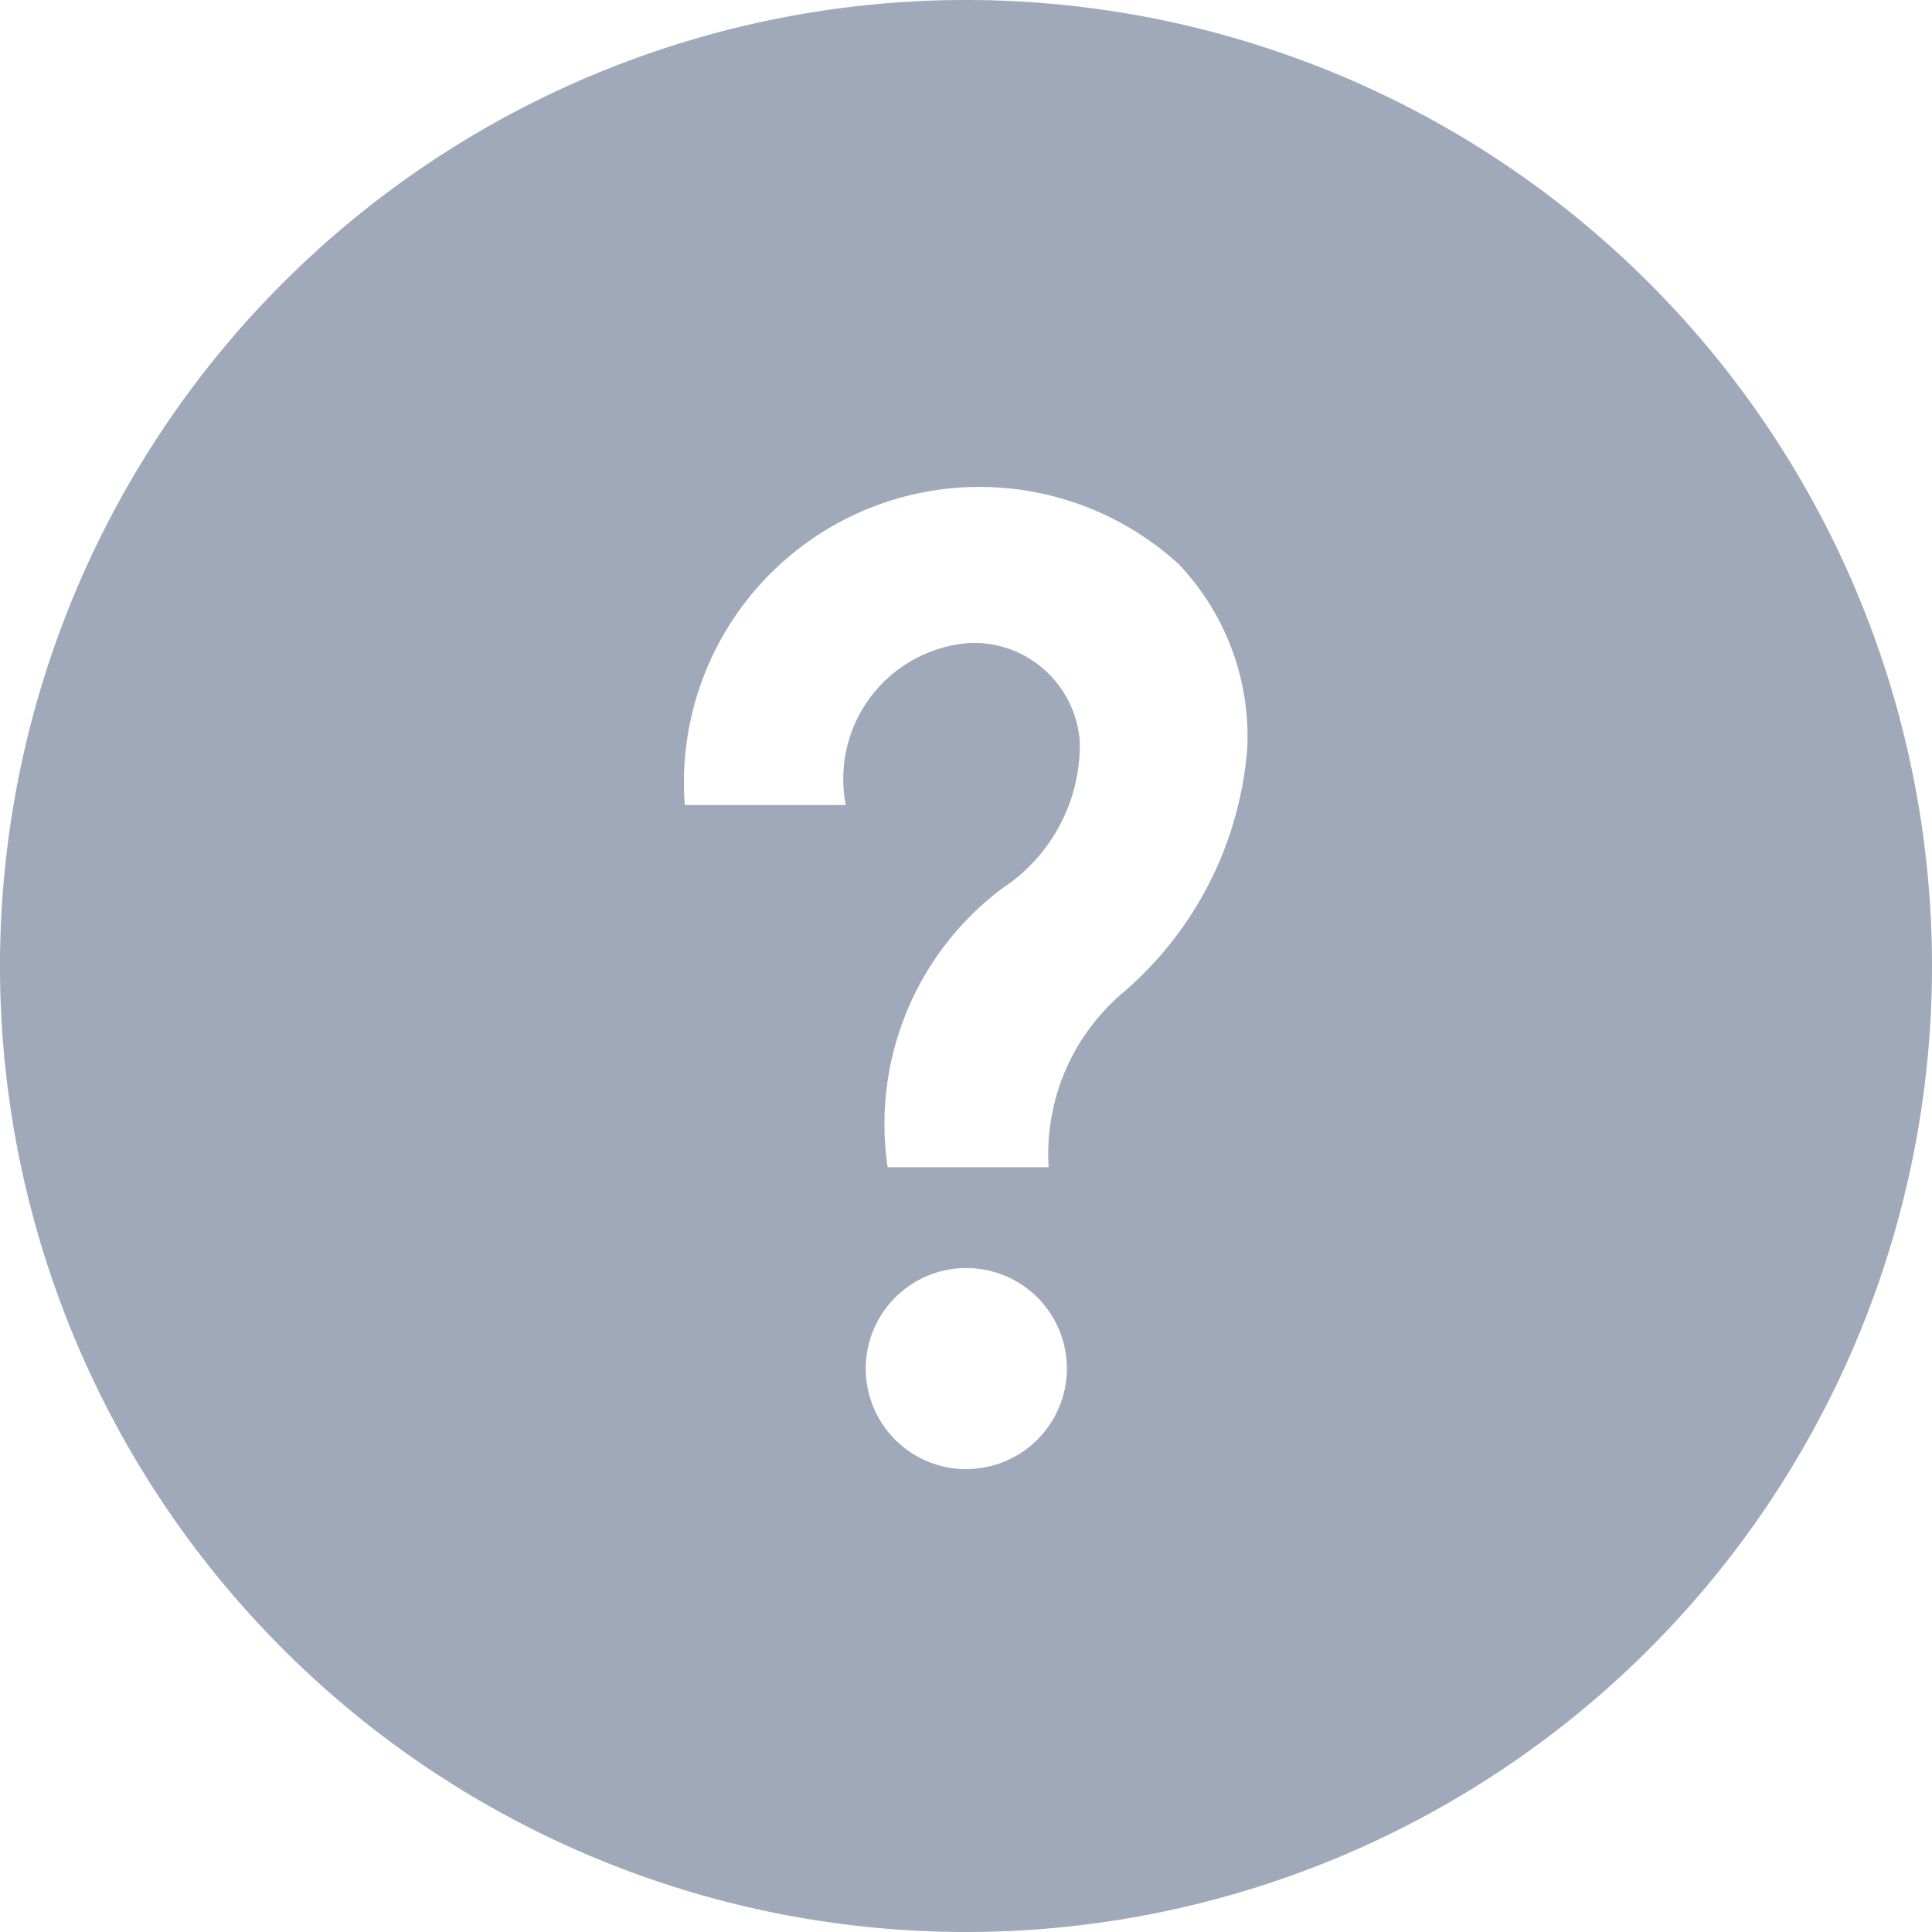 <svg xmlns="http://www.w3.org/2000/svg" width="18" height="18" viewBox="0 0 18 18"><defs><style>.cls-1 { fill: #9fa9ba; fill-rule: evenodd; }</style></defs><path class="cls-1" d="M1478 80a9 9 0 1 0 9 9 9 9 0 0 0-9-9zm0 13.688a.937.937 0 1 1 .94-.937.938.938 0 0 1-.94.936zm1.47-4.446a1.97 1.97 0 0 0-.7 1.633h-1.5a2.744 2.744 0 0 1 1.07-2.6 1.6 1.6 0 0 0 .72-1.366.99.99 0 0 0-1.02-.919 1.269 1.269 0 0 0-1.16 1.51h-1.5a2.754 2.754 0 0 1 4.6-2.246 2.33 2.33 0 0 1 .64 1.724 3.338 3.338 0 0 1-1.15 2.264z" transform="translate(-1469 -80)"/></svg>